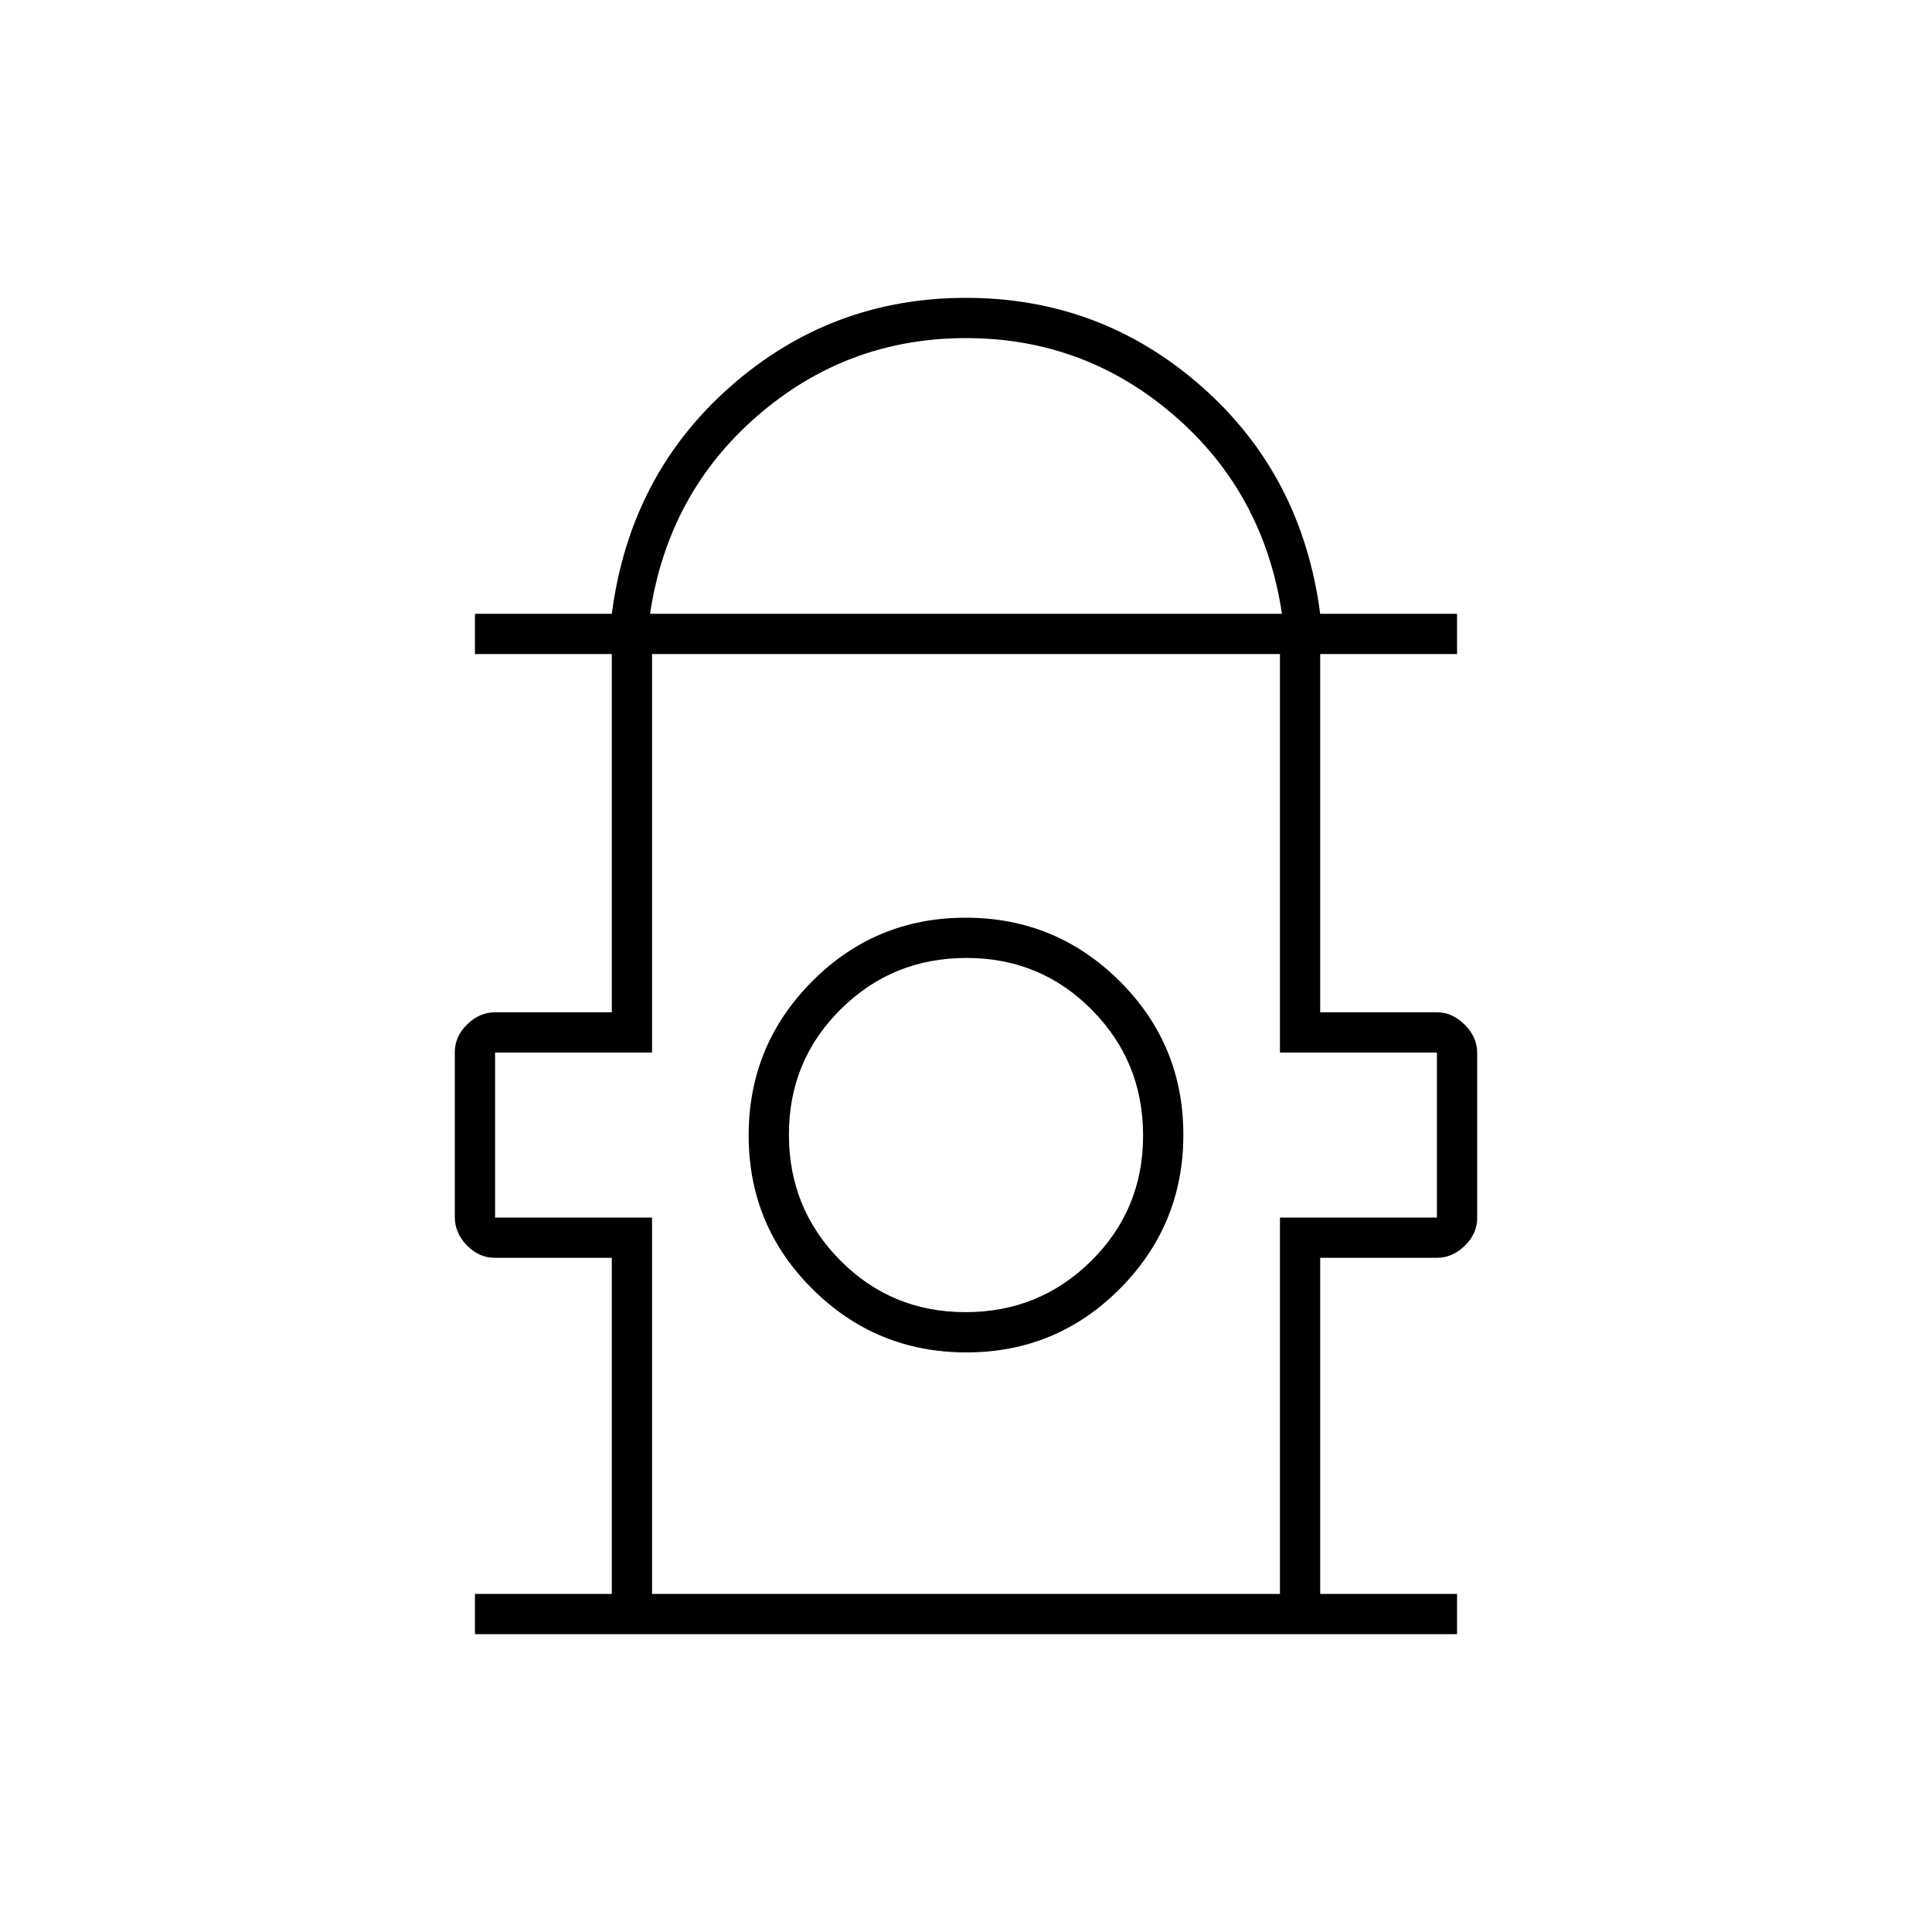 <svg xmlns="http://www.w3.org/2000/svg" height="20" viewBox="0 -960 960 960" width="20"><path d="M236-148v-20h68v-167h-58.16q-7.84 0-13.84-6.19-6-6.18-6-13.93v-82.13q0-7.75 6.15-13.75t13.85-6h58v-178h-68v-20h68q9-69 59-113t117-44q67 0 117 44t59 113h68v20h-68v178h58q7.7 0 13.85 6.19 6.15 6.18 6.15 13.93v82.13q0 7.75-6.15 13.75T714-335h-58v167h68v20H236Zm87-507h314q-9-60-53.5-98.5T480-792q-59 0-103.5 38.5T323-655Zm1 487h312v-187h78v-82h-78v-198H324v198h-78v82h78v187Zm156.18-120q44.82 0 76.32-31.68 31.5-31.68 31.5-76.5t-31.68-76.32q-31.68-31.5-76.5-31.5t-76.32 31.68q-31.5 31.68-31.5 76.5t31.68 76.32q31.68 31.5 76.5 31.5Zm-.42-20q-36.76 0-62.26-25.74-25.5-25.73-25.5-62.5 0-36.76 25.74-62.26 25.73-25.5 62.5-25.5 36.76 0 62.26 25.74 25.5 25.73 25.5 62.5 0 36.76-25.74 62.26-25.73 25.5-62.5 25.5Zm.24-88Zm0-239Z"/></svg>